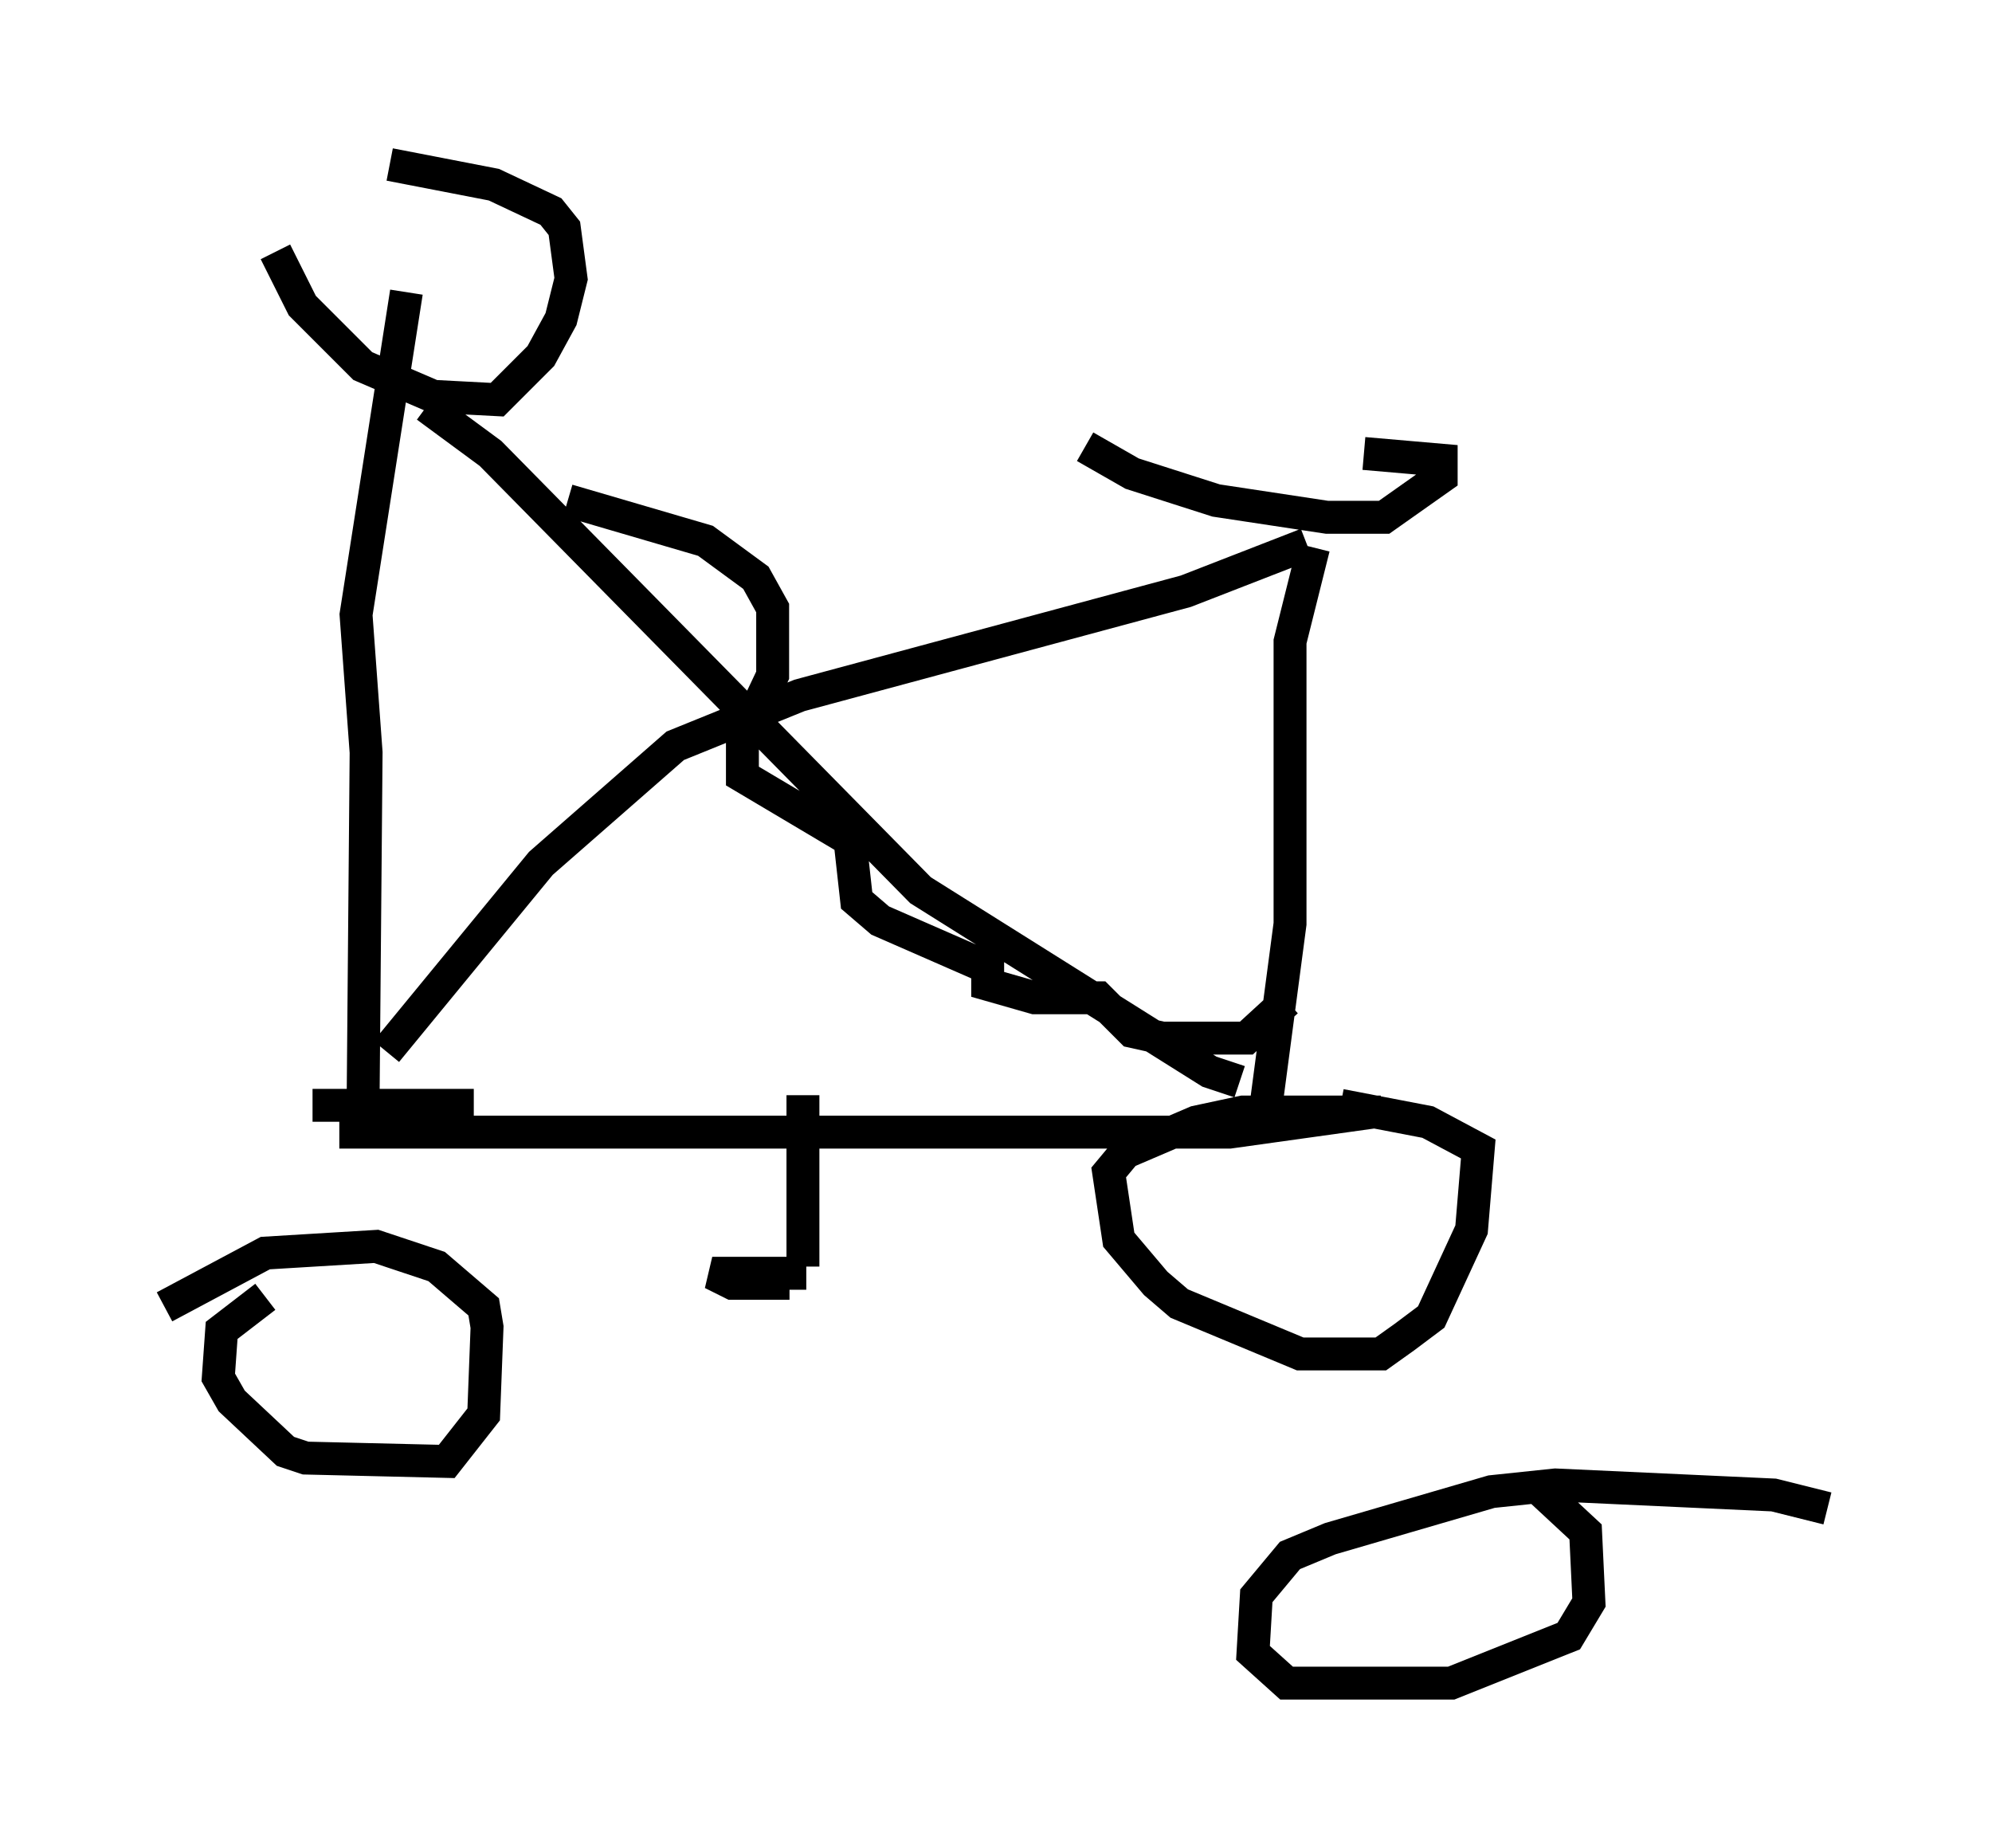 <?xml version="1.0" encoding="utf-8" ?>
<svg baseProfile="full" height="56.142" version="1.1" width="60.532" xmlns="http://www.w3.org/2000/svg" xmlns:ev="http://www.w3.org/2001/xml-events" xmlns:xlink="http://www.w3.org/1999/xlink"><defs /><rect fill="white" height="56.142" width="60.532" x="0" y="0" /><path d="M8.675, 39.402 m-0.613, 0.0 l-1.327, 1.021 -0.102, 1.429 l0.408, 0.715 1.633, 1.531 l0.613, 0.204 4.288, 0.102 l1.123, -1.429 0.102, -2.654 l-0.102, -0.613 -1.429, -1.225 l-1.838, -0.613 -3.369, 0.204 l-3.063, 1.633 m50.532, 6.125 l-1.633, -0.408 -6.635, -0.306 l-1.94, 0.204 -4.9, 1.429 l-1.225, 0.51 -1.021, 1.225 l-0.102, 1.735 1.021, 0.919 l5.002, 0.0 3.573, -1.429 l0.613, -1.021 -0.102, -2.144 l-1.429, -1.327 m-35.73, -10.515 l0.102, -11.842 -0.306, -4.185 l1.531, -9.8 m-3.981, -1.225 l0.817, 1.633 1.838, 1.838 l2.144, 0.919 1.94, 0.102 l1.327, -1.327 0.613, -1.123 l0.306, -1.225 -0.204, -1.531 l-0.408, -0.51 -1.735, -0.817 l-3.165, -0.613 m1.123, 7.35 l1.94, 1.429 13.067, 13.271 l8.779, 5.513 0.919, 0.306 m-27.359, 1.531 l27.052, 0.0 4.39, -0.613 m-3.267, -0.306 l0.715, -5.41 0.0, -8.575 l0.715, -2.858 m-6.942, -3.063 l1.429, 0.817 2.552, 0.817 l3.369, 0.51 1.735, 0.0 l1.735, -1.225 0.0, -0.51 l-2.348, -0.204 m-1.735, 2.756 l-3.675, 1.429 -11.74, 3.165 l-3.777, 1.531 -4.083, 3.573 l-4.696, 5.717 m5.513, -16.742 l4.185, 1.225 1.531, 1.123 l0.51, 0.919 0.0, 2.042 l-0.919, 1.94 0.0, 1.123 l3.267, 1.94 0.204, 1.838 l0.715, 0.613 3.267, 1.429 l0.0, 0.51 1.429, 0.408 l1.94, 0.0 1.021, 1.021 l0.919, 0.204 2.552, 0.0 l1.225, -1.123 m-14.7, 2.858 l0.0, 5.206 m0.0, 0.0 l0.0, 0.0 m0.102, 0.204 l-2.858, 0.0 0.613, 0.306 l1.735, 0.0 m17.967, -5.206 l-4.185, 0.0 -1.429, 0.306 l-2.144, 0.919 -0.51, 0.613 l0.306, 2.042 1.123, 1.327 l0.715, 0.613 3.675, 1.531 l2.45, 0.0 0.715, -0.51 l0.817, -0.613 1.225, -2.654 l0.204, -2.45 -1.531, -0.817 l-2.654, -0.51 m-26.338, 0.0 l-4.9, 0.0 " fill="none" stroke="black" stroke-width="1" /></svg>
